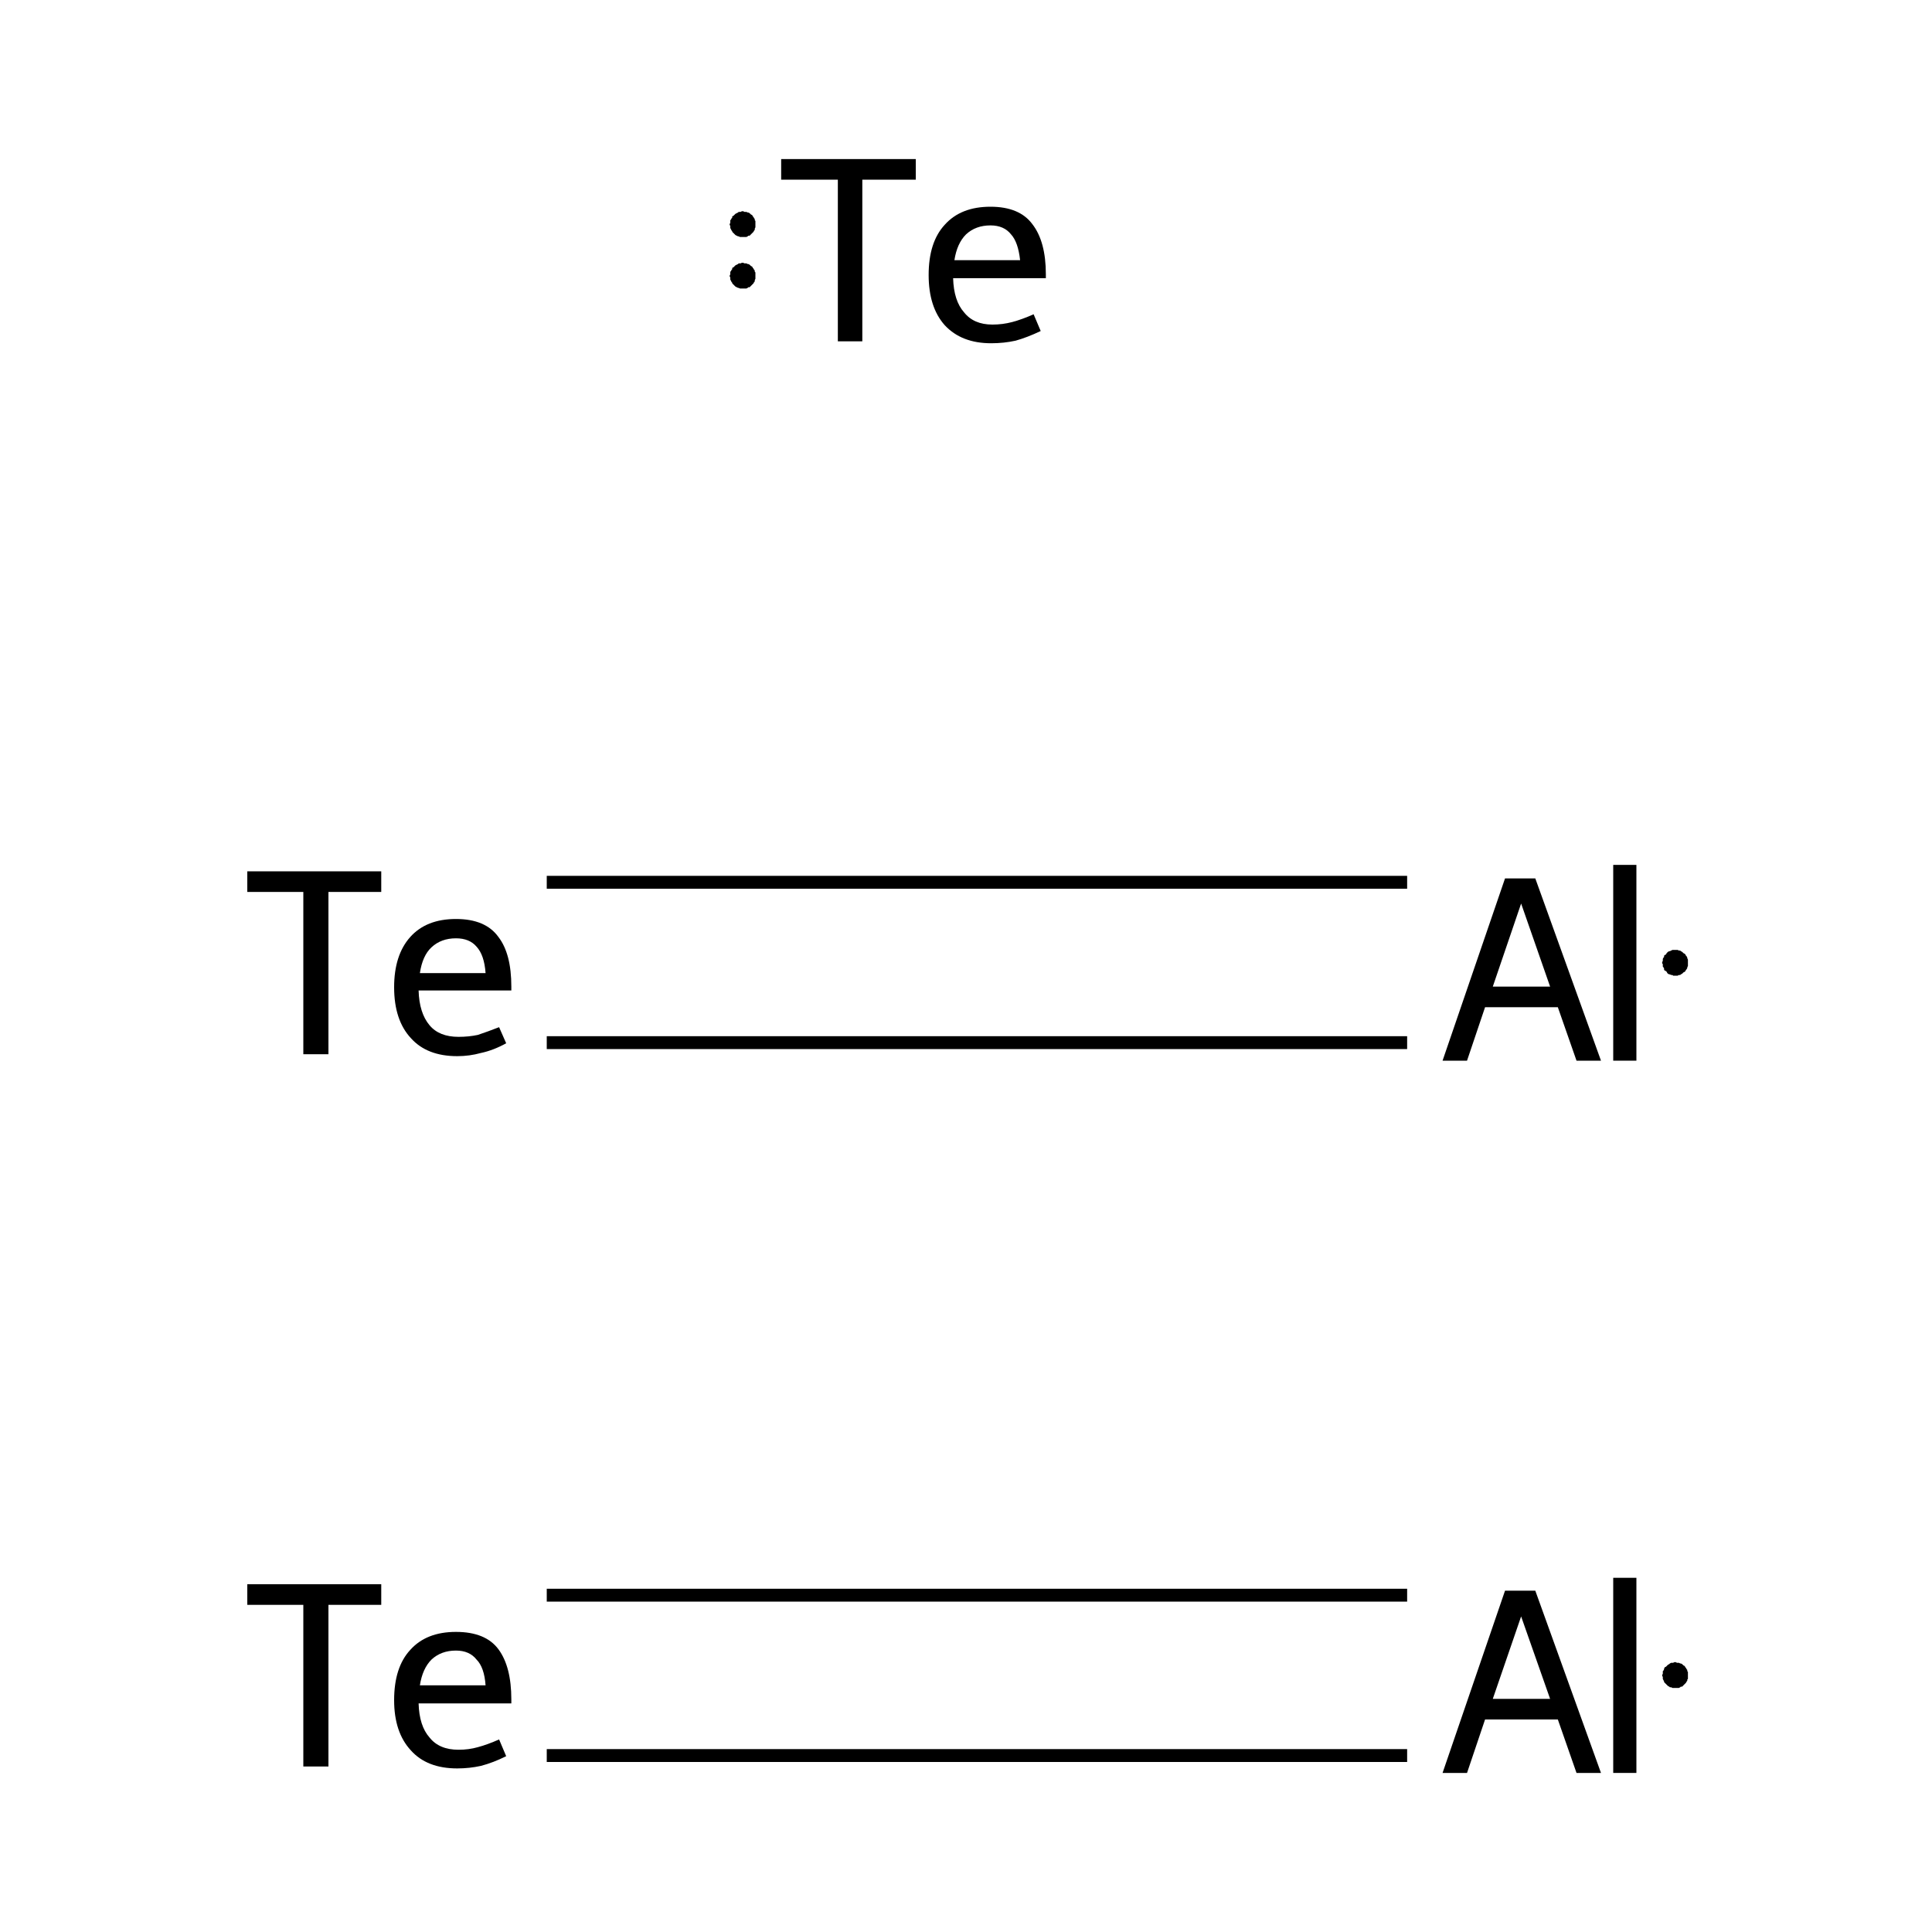 <?xml version='1.0' encoding='iso-8859-1'?>
<svg version='1.1' baseProfile='full'
              xmlns='http://www.w3.org/2000/svg'
                      xmlns:rdkit='http://www.rdkit.org/xml'
                      xmlns:xlink='http://www.w3.org/1999/xlink'
                  xml:space='preserve'
width='300px' height='300px' viewBox='0 0 300 300'>
<!-- END OF HEADER -->
<rect style='opacity:1.0;fill:#FFFFFF;stroke:none' width='300.0' height='300.0' x='0.0' y='0.0'> </rect>
<path class='bond-0 atom-0 atom-1' d='M 218.5,272.6 L 84.9,272.6' style='fill:none;fill-rule:evenodd;stroke:#000000;stroke-width:2.0px;stroke-linecap:butt;stroke-linejoin:miter;stroke-opacity:1' />
<path class='bond-0 atom-0 atom-1' d='M 218.5,247.7 L 84.9,247.7' style='fill:none;fill-rule:evenodd;stroke:#000000;stroke-width:2.0px;stroke-linecap:butt;stroke-linejoin:miter;stroke-opacity:1' />
<path class='bond-1 atom-2 atom-3' d='M 218.5,161.9 L 84.9,161.9' style='fill:none;fill-rule:evenodd;stroke:#000000;stroke-width:2.0px;stroke-linecap:butt;stroke-linejoin:miter;stroke-opacity:1' />
<path class='bond-1 atom-2 atom-3' d='M 218.5,137.0 L 84.9,137.0' style='fill:none;fill-rule:evenodd;stroke:#000000;stroke-width:2.0px;stroke-linecap:butt;stroke-linejoin:miter;stroke-opacity:1' />
<path class='atom-0' d='M 244.8 275.3
L 241.9 267.0
L 230.6 267.0
L 227.8 275.3
L 224.0 275.3
L 233.7 247.0
L 238.4 247.0
L 248.6 275.3
L 244.8 275.3
M 231.8 263.8
L 240.7 263.8
L 236.2 251.0
L 231.8 263.8
' fill='#000000'/>
<path class='atom-0' d='M 250.5 245.0
L 254.1 245.0
L 254.1 275.3
L 250.5 275.3
L 250.5 245.0
' fill='#000000'/>
<path class='atom-1' d='M 47.1 249.2
L 38.4 249.2
L 38.4 246.0
L 59.2 246.0
L 59.2 249.2
L 51.0 249.2
L 51.0 274.3
L 47.1 274.3
L 47.1 249.2
' fill='#000000'/>
<path class='atom-1' d='M 61.2 264.0
Q 61.2 258.9, 63.7 256.2
Q 66.2 253.4, 70.8 253.4
Q 75.4 253.4, 77.4 256.1
Q 79.4 258.8, 79.4 263.9
L 79.4 264.5
L 65.0 264.5
Q 65.1 268.0, 66.7 269.8
Q 68.2 271.7, 71.2 271.7
Q 72.8 271.7, 74.2 271.3
Q 75.7 270.9, 77.5 270.1
L 78.6 272.7
Q 76.6 273.7, 74.7 274.2
Q 72.9 274.6, 71.0 274.6
Q 66.3 274.6, 63.8 271.8
Q 61.2 269.0, 61.2 264.0
M 70.8 256.3
Q 68.5 256.3, 67.0 257.7
Q 65.6 259.1, 65.2 261.7
L 75.4 261.7
Q 75.2 258.9, 74.0 257.7
Q 72.9 256.3, 70.8 256.3
' fill='#000000'/>
<path class='atom-2' d='M 244.8 164.7
L 241.9 156.4
L 230.6 156.4
L 227.8 164.7
L 224.0 164.7
L 233.7 136.4
L 238.4 136.4
L 248.6 164.7
L 244.8 164.7
M 231.8 153.2
L 240.7 153.2
L 236.2 140.3
L 231.8 153.2
' fill='#000000'/>
<path class='atom-2' d='M 250.5 134.3
L 254.1 134.3
L 254.1 164.7
L 250.5 164.7
L 250.5 134.3
' fill='#000000'/>
<path class='atom-3' d='M 47.1 138.5
L 38.4 138.5
L 38.4 135.3
L 59.2 135.3
L 59.2 138.5
L 51.0 138.5
L 51.0 163.7
L 47.1 163.7
L 47.1 138.5
' fill='#000000'/>
<path class='atom-3' d='M 61.2 153.3
Q 61.2 148.3, 63.7 145.5
Q 66.2 142.7, 70.8 142.7
Q 75.4 142.7, 77.4 145.5
Q 79.4 148.1, 79.4 153.2
L 79.4 153.8
L 65.0 153.8
Q 65.1 157.3, 66.7 159.2
Q 68.2 161.0, 71.2 161.0
Q 72.8 161.0, 74.2 160.7
Q 75.7 160.2, 77.5 159.5
L 78.6 162.0
Q 76.6 163.1, 74.7 163.5
Q 72.9 164.0, 71.0 164.0
Q 66.3 164.0, 63.8 161.2
Q 61.2 158.4, 61.2 153.3
M 70.8 145.7
Q 68.5 145.7, 67.0 147.1
Q 65.6 148.4, 65.2 151.1
L 75.4 151.1
Q 75.2 148.3, 74.0 147.0
Q 72.9 145.7, 70.8 145.7
' fill='#000000'/>
<path class='atom-4' d='M 130.1 27.9
L 121.3 27.9
L 121.3 24.7
L 142.2 24.7
L 142.2 27.9
L 133.9 27.9
L 133.9 53.0
L 130.1 53.0
L 130.1 27.9
' fill='#000000'/>
<path class='atom-4' d='M 144.2 42.7
Q 144.2 37.6, 146.7 34.9
Q 149.2 32.1, 153.8 32.1
Q 158.3 32.1, 160.3 34.8
Q 162.4 37.5, 162.4 42.6
L 162.4 43.2
L 148.0 43.2
Q 148.1 46.7, 149.7 48.5
Q 151.2 50.4, 154.1 50.4
Q 155.7 50.4, 157.2 50.0
Q 158.7 49.6, 160.5 48.8
L 161.6 51.4
Q 159.5 52.4, 157.7 52.9
Q 155.9 53.3, 153.9 53.3
Q 149.3 53.3, 146.7 50.5
Q 144.2 47.7, 144.2 42.7
M 153.8 35.0
Q 151.5 35.0, 150.0 36.4
Q 148.6 37.8, 148.2 40.4
L 158.4 40.4
Q 158.1 37.6, 157.0 36.4
Q 155.9 35.0, 153.8 35.0
' fill='#000000'/>
<path class='atom-0' d='M 262.1,260.1 L 262.1,260.3 L 262.1,260.5 L 262.1,260.7 L 262.0,260.8 L 262.0,261.0 L 261.9,261.1 L 261.8,261.3 L 261.7,261.4 L 261.6,261.5 L 261.4,261.7 L 261.3,261.8 L 261.2,261.9 L 261.0,261.9 L 260.9,262.0 L 260.7,262.1 L 260.5,262.1 L 260.4,262.1 L 260.2,262.1 L 260.0,262.1 L 259.8,262.1 L 259.7,262.1 L 259.5,262.0 L 259.3,262.0 L 259.2,261.9 L 259.0,261.8 L 258.9,261.7 L 258.8,261.6 L 258.7,261.5 L 258.5,261.3 L 258.4,261.2 L 258.4,261.1 L 258.3,260.9 L 258.2,260.7 L 258.2,260.6 L 258.2,260.4 L 258.1,260.2 L 258.1,260.1 L 258.2,259.9 L 258.2,259.7 L 258.2,259.5 L 258.3,259.4 L 258.4,259.2 L 258.4,259.1 L 258.5,258.9 L 258.7,258.8 L 258.8,258.7 L 258.9,258.6 L 259.0,258.5 L 259.2,258.4 L 259.3,258.3 L 259.5,258.2 L 259.7,258.2 L 259.8,258.2 L 260.0,258.1 L 260.2,258.1 L 260.4,258.2 L 260.5,258.2 L 260.7,258.2 L 260.9,258.3 L 261.0,258.3 L 261.2,258.4 L 261.3,258.5 L 261.4,258.6 L 261.6,258.7 L 261.7,258.9 L 261.8,259.0 L 261.9,259.2 L 262.0,259.3 L 262.0,259.5 L 262.1,259.6 L 262.1,259.8 L 262.1,260.0 L 262.1,260.1 L 260.1,260.1 Z' style='fill:#000000;fill-rule:evenodd;fill-opacity:1;stroke:#000000;stroke-width:0.0px;stroke-linecap:butt;stroke-linejoin:miter;stroke-miterlimit:10;stroke-opacity:1;' />
<path class='atom-2' d='M 262.1,149.5 L 262.1,149.7 L 262.1,149.8 L 262.1,150.0 L 262.0,150.2 L 262.0,150.3 L 261.9,150.5 L 261.8,150.6 L 261.7,150.8 L 261.6,150.9 L 261.4,151.0 L 261.3,151.1 L 261.2,151.2 L 261.0,151.3 L 260.9,151.4 L 260.7,151.4 L 260.5,151.5 L 260.4,151.5 L 260.2,151.5 L 260.0,151.5 L 259.8,151.5 L 259.7,151.4 L 259.5,151.4 L 259.3,151.3 L 259.2,151.3 L 259.0,151.2 L 258.9,151.1 L 258.8,150.9 L 258.7,150.8 L 258.5,150.7 L 258.4,150.6 L 258.4,150.4 L 258.3,150.2 L 258.2,150.1 L 258.2,149.9 L 258.2,149.7 L 258.1,149.6 L 258.1,149.4 L 258.2,149.2 L 258.2,149.1 L 258.2,148.9 L 258.3,148.7 L 258.4,148.6 L 258.4,148.4 L 258.5,148.3 L 258.7,148.2 L 258.8,148.0 L 258.9,147.9 L 259.0,147.8 L 259.2,147.7 L 259.3,147.7 L 259.5,147.6 L 259.7,147.5 L 259.8,147.5 L 260.0,147.5 L 260.2,147.5 L 260.4,147.5 L 260.5,147.5 L 260.7,147.6 L 260.9,147.6 L 261.0,147.7 L 261.2,147.8 L 261.3,147.9 L 261.4,148.0 L 261.6,148.1 L 261.7,148.2 L 261.8,148.4 L 261.9,148.5 L 262.0,148.7 L 262.0,148.8 L 262.1,149.0 L 262.1,149.1 L 262.1,149.3 L 262.1,149.5 L 260.1,149.5 Z' style='fill:#000000;fill-rule:evenodd;fill-opacity:1;stroke:#000000;stroke-width:0.0px;stroke-linecap:butt;stroke-linejoin:miter;stroke-miterlimit:10;stroke-opacity:1;' />
<path class='atom-4' d='M 117.3,42.8 L 117.3,43.0 L 117.3,43.2 L 117.3,43.3 L 117.2,43.5 L 117.2,43.7 L 117.1,43.8 L 117.0,44.0 L 116.9,44.1 L 116.8,44.2 L 116.6,44.4 L 116.5,44.5 L 116.4,44.6 L 116.2,44.6 L 116.1,44.7 L 115.9,44.8 L 115.7,44.8 L 115.6,44.8 L 115.4,44.8 L 115.2,44.8 L 115.0,44.8 L 114.9,44.8 L 114.7,44.7 L 114.6,44.7 L 114.4,44.6 L 114.2,44.5 L 114.1,44.4 L 114.0,44.3 L 113.9,44.2 L 113.7,44.0 L 113.7,43.9 L 113.6,43.8 L 113.5,43.6 L 113.4,43.4 L 113.4,43.3 L 113.4,43.1 L 113.3,42.9 L 113.3,42.8 L 113.4,42.6 L 113.4,42.4 L 113.4,42.2 L 113.5,42.1 L 113.6,41.9 L 113.7,41.8 L 113.7,41.6 L 113.9,41.5 L 114.0,41.4 L 114.1,41.3 L 114.2,41.2 L 114.4,41.1 L 114.6,41.0 L 114.7,40.9 L 114.9,40.9 L 115.0,40.9 L 115.2,40.8 L 115.4,40.8 L 115.6,40.9 L 115.7,40.9 L 115.9,40.9 L 116.1,41.0 L 116.2,41.0 L 116.4,41.1 L 116.5,41.2 L 116.6,41.3 L 116.8,41.4 L 116.9,41.6 L 117.0,41.7 L 117.1,41.9 L 117.2,42.0 L 117.2,42.2 L 117.3,42.3 L 117.3,42.5 L 117.3,42.7 L 117.3,42.8 L 115.3,42.8 Z' style='fill:#000000;fill-rule:evenodd;fill-opacity:1;stroke:#000000;stroke-width:0.0px;stroke-linecap:butt;stroke-linejoin:miter;stroke-miterlimit:10;stroke-opacity:1;' />
<path class='atom-4' d='M 117.3,34.8 L 117.3,35.0 L 117.3,35.2 L 117.3,35.3 L 117.2,35.5 L 117.2,35.7 L 117.1,35.8 L 117.0,36.0 L 116.9,36.1 L 116.8,36.2 L 116.6,36.4 L 116.5,36.5 L 116.4,36.6 L 116.2,36.6 L 116.1,36.7 L 115.9,36.8 L 115.7,36.8 L 115.6,36.8 L 115.4,36.8 L 115.2,36.8 L 115.0,36.8 L 114.9,36.8 L 114.7,36.7 L 114.6,36.7 L 114.4,36.6 L 114.2,36.5 L 114.1,36.4 L 114.0,36.3 L 113.9,36.2 L 113.7,36.0 L 113.7,35.9 L 113.6,35.8 L 113.5,35.6 L 113.4,35.4 L 113.4,35.3 L 113.4,35.1 L 113.3,34.9 L 113.3,34.8 L 113.4,34.6 L 113.4,34.4 L 113.4,34.2 L 113.5,34.1 L 113.6,33.9 L 113.7,33.8 L 113.7,33.6 L 113.9,33.5 L 114.0,33.4 L 114.1,33.3 L 114.2,33.2 L 114.4,33.1 L 114.6,33.0 L 114.7,32.9 L 114.9,32.9 L 115.0,32.9 L 115.2,32.8 L 115.4,32.8 L 115.6,32.9 L 115.7,32.9 L 115.9,32.9 L 116.1,33.0 L 116.2,33.0 L 116.4,33.1 L 116.5,33.2 L 116.6,33.3 L 116.8,33.4 L 116.9,33.6 L 117.0,33.7 L 117.1,33.9 L 117.2,34.0 L 117.2,34.2 L 117.3,34.3 L 117.3,34.5 L 117.3,34.7 L 117.3,34.8 L 115.3,34.8 Z' style='fill:#000000;fill-rule:evenodd;fill-opacity:1;stroke:#000000;stroke-width:0.0px;stroke-linecap:butt;stroke-linejoin:miter;stroke-miterlimit:10;stroke-opacity:1;' />
</svg>
